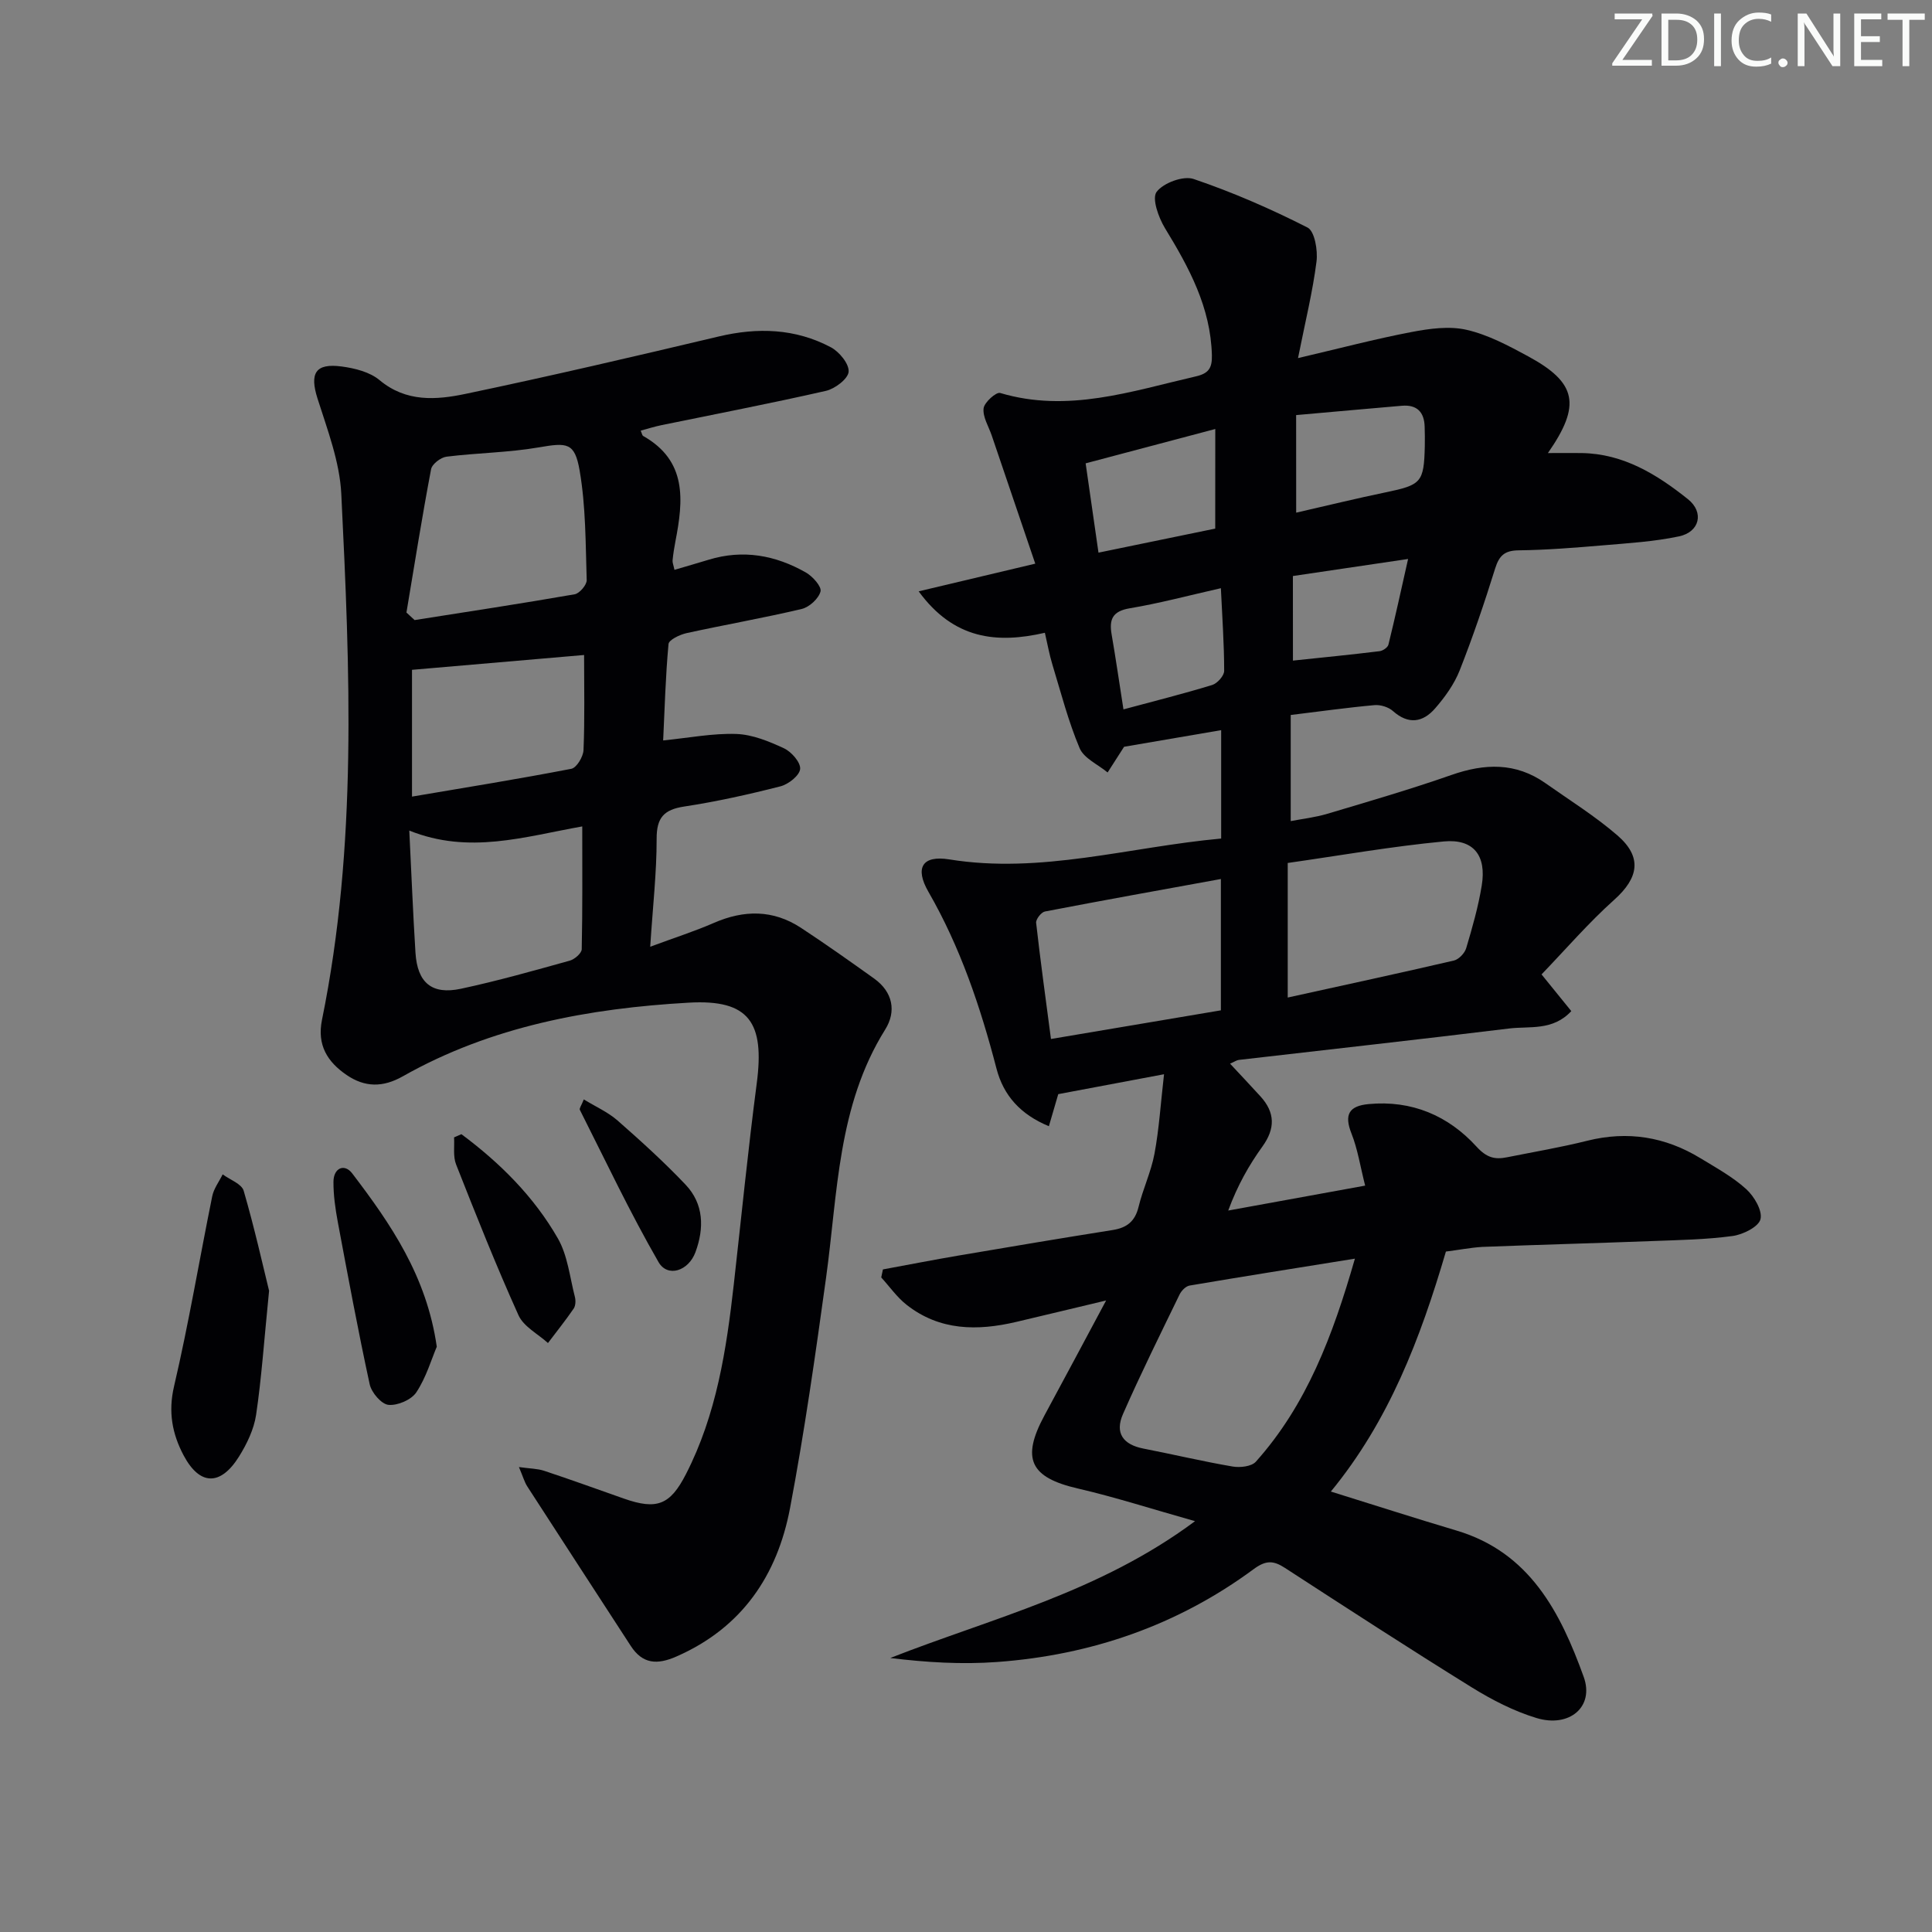 <svg enable-background="new 0 0 400 400" viewBox="0 0 400 400" xmlns="http://www.w3.org/2000/svg"><rect x="0" y="0" width="400" height="400" fill="#808080" stroke="none"/><g fill="#fafbfa"><path d="m342.2 3.2-6.3 9.2h6.1v1.2h-8.2v-.5l6.2-9.1h-5.7v-1.2h7.8v.4z"/><path d="m344 13.7v-10.9h3.1c1.6 0 3 .5 4.1 1.4 1.1 1 1.6 2.2 1.6 3.9s-.5 3-1.6 4-2.5 1.5-4.2 1.5h-3zm1.4-9.6v8.4h1.6c1.4 0 2.5-.4 3.2-1.1.8-.8 1.2-1.8 1.2-3.2s-.4-2.4-1.2-3.1-1.8-1-3.1-1z"/><path d="m356.3 2.8v10.9h-1.4v-10.9z"/><path d="m366.6 13.2c-.8.4-1.8.6-3 .6-1.6 0-2.8-.5-3.7-1.5s-1.4-2.3-1.4-3.9c0-1.7.5-3.2 1.6-4.2s2.4-1.6 4-1.6c1 0 1.9.1 2.6.4v1.5c-.8-.4-1.6-.6-2.6-.6-1.2 0-2.2.4-3 1.2s-1.1 1.9-1.1 3.3c0 1.3.4 2.3 1.1 3.1s1.6 1.1 2.8 1.1c1.1 0 2-.2 2.8-.7v1.3z"/><path d="m368.2 13c0-.3.1-.5.3-.6.2-.2.4-.3.6-.3.3 0 .5.1.7.3s.3.4.3.6-.1.5-.3.6c-.2.2-.4.3-.7.3s-.5-.1-.6-.3c-.2-.2-.3-.4-.3-.6z"/><path d="m381.1 13.7h-1.7l-5.5-8.4c-.2-.2-.3-.5-.4-.7 0 .2.1.8.1 1.5v7.6h-1.4v-10.9h1.8l5.3 8.3c.3.4.4.6.4.8 0-.3-.1-.8-.1-1.6v-7.5h1.4v10.9z"/><path d="m389.7 13.7h-5.8v-10.9h5.6v1.2h-4.2v3.5h3.9v1.2h-3.9v3.7h4.4z"/><path d="m398.4 4.1h-3.1v9.6h-1.4v-9.6h-3.1v-1.3h7.7v1.3z"/></g><path d="m299.36 259.12c-5.32 18.1-11.8 35.06-23.82 49.69 8.98 2.79 17.46 5.53 26 8.07 15.22 4.52 21.55 17.01 26.35 30.3 2.24 6.22-2.99 10.58-9.77 8.52-4.69-1.42-9.22-3.76-13.41-6.35-13-8.06-25.83-16.39-38.66-24.72-2.38-1.55-3.93-1.65-6.49.24-15.77 11.64-33.67 17.81-53.14 19.23-7.27.53-14.61.09-22.1-.83 21.09-8.28 43.29-13.59 63.1-28.33-9.04-2.55-16.57-4.98-24.26-6.76-9.87-2.28-11.78-6.14-6.9-15.16 4.02-7.42 7.98-14.87 12.75-23.77-7.19 1.71-12.88 3.09-18.58 4.43-8.06 1.9-15.89 1.86-22.75-3.55-1.99-1.57-3.5-3.75-5.23-5.65.12-.55.24-1.1.35-1.66 5.22-.96 10.42-1.98 15.65-2.87 10.64-1.81 21.28-3.6 31.94-5.29 2.94-.47 4.61-1.8 5.34-4.8.9-3.71 2.59-7.24 3.29-10.98.95-5.08 1.27-10.27 1.98-16.47-8.08 1.52-14.58 2.74-21.9 4.12-.38 1.3-1.1 3.77-1.94 6.64-5.89-2.43-9.41-6.37-10.85-11.94-3.32-12.75-7.48-25.12-14.1-36.61-2.83-4.92-1.3-7.6 4.33-6.69 19 3.07 37.14-2.56 56.29-4.32 0-7.53 0-14.74 0-22.44-6.58 1.12-13.34 2.28-20.1 3.44-1.05 1.64-2.23 3.48-3.41 5.32-1.99-1.65-4.91-2.92-5.8-5.04-2.35-5.57-3.87-11.51-5.64-17.32-.62-2.03-.99-4.14-1.55-6.56-9.98 2.29-18.87 1.36-26.13-8.58 8.2-1.95 15.65-3.72 24.14-5.73-3.08-9.07-6.05-17.8-9.01-26.53-.64-1.88-1.88-3.82-1.69-5.61.13-1.24 2.61-3.45 3.43-3.2 13.99 4.17 27.14-.35 40.47-3.42 2.67-.61 3.43-1.7 3.37-4.37-.25-9.93-4.72-18.16-9.72-26.34-1.33-2.19-2.74-6.14-1.73-7.5 1.39-1.86 5.53-3.4 7.67-2.67 8.08 2.74 15.97 6.18 23.58 10.05 1.48.75 2.15 4.72 1.86 7.03-.78 6.19-2.29 12.29-3.83 20 8.52-1.99 15.96-3.96 23.51-5.4 3.72-.71 7.82-1.28 11.41-.45 4.44 1.02 8.68 3.29 12.74 5.49 10.05 5.45 11.02 10.06 4.08 20.02 2.57 0 4.77-.03 6.98 0 8.65.13 15.6 4.43 22.01 9.55 3.41 2.73 2.42 6.8-1.85 7.7-5.16 1.09-10.5 1.41-15.78 1.86-5.8.49-11.61.96-17.43 1.03-2.86.04-4 1.05-4.84 3.71-2.22 7.12-4.62 14.21-7.36 21.15-1.13 2.86-3.05 5.53-5.09 7.87-2.51 2.89-5.51 3.41-8.73.54-.92-.82-2.57-1.33-3.81-1.22-5.6.5-11.17 1.29-17.35 2.04v21.97c2.31-.45 5.02-.75 7.6-1.52 8.59-2.56 17.21-5.07 25.67-8.03 6.88-2.41 13.32-2.63 19.47 1.7 5.02 3.54 10.27 6.81 14.9 10.81 5.2 4.5 4.39 8.8-.64 13.31-5.35 4.79-10.08 10.29-15.07 15.47 2.6 3.21 4.33 5.34 6.16 7.6-3.84 4.14-8.64 3.08-12.88 3.6-18.63 2.28-37.28 4.34-55.93 6.5-.47.05-.91.38-1.84.78 2.19 2.36 4.28 4.55 6.31 6.79 3.02 3.33 3.07 6.64.4 10.35-2.78 3.86-5.15 8.02-7.09 13.27 9.11-1.66 18.23-3.32 28.35-5.16-1.01-3.96-1.54-7.54-2.84-10.81-1.55-3.92-.48-5.69 3.54-6.07 8.95-.85 16.51 2.39 22.37 8.82 2.1 2.3 3.79 2.7 6.31 2.19 5.54-1.11 11.12-2.05 16.6-3.42 8.37-2.09 16.13-.83 23.41 3.6 3.26 1.99 6.69 3.86 9.49 6.4 1.66 1.5 3.41 4.46 2.97 6.24-.39 1.58-3.62 3.19-5.78 3.48-5.42.74-10.94.83-16.42 1.04-11.81.45-23.62.76-35.43 1.22-2.44.15-4.89.64-7.5.96zm-18.84 1.47c-12.06 1.94-23.15 3.69-34.22 5.57-.79.13-1.7 1.06-2.08 1.85-3.99 8.22-8.05 16.4-11.72 24.76-1.73 3.94.04 6.32 4.22 7.14 6.17 1.2 12.29 2.66 18.49 3.72 1.54.26 3.9 0 4.8-1 10.54-11.79 15.93-26.1 20.51-42.04zm-13.91-54.06c11.9-2.62 23.17-5.05 34.4-7.66 1.02-.24 2.24-1.52 2.55-2.56 1.27-4.27 2.51-8.59 3.22-12.98 1.01-6.18-1.67-9.69-7.83-9.12-10.81 1.02-21.53 2.92-32.34 4.46zm-13.84-24.54c-12.45 2.27-24.46 4.42-36.44 6.73-.76.15-1.89 1.61-1.81 2.34.88 7.84 1.97 15.66 3.07 24.05 12.16-2.05 23.65-3.99 35.18-5.93 0-9.28 0-17.88 0-27.19zm-1.16-93.17c-9.07 2.4-17.59 4.66-26.84 7.11.84 5.82 1.7 11.78 2.66 18.49 8.5-1.75 16.48-3.39 24.17-4.98.01-7.07.01-13.48.01-20.62zm16.75 17.32c6.57-1.5 12.51-2.96 18.5-4.2 7.42-1.54 7.95-2.05 8.13-9.57.03-1.33.01-2.67-.03-4-.08-3.07-1.6-4.63-4.74-4.36-7.22.62-14.44 1.27-21.87 1.93.01 7.09.01 13.37.01 20.2zm-35.76 40.73c6.35-1.71 12.41-3.23 18.37-5.05 1.06-.33 2.48-1.91 2.48-2.92 0-5.55-.4-11.1-.68-17.12-6.67 1.51-12.72 3.13-18.87 4.16-3.57.6-4.29 2.29-3.75 5.41.84 4.87 1.55 9.76 2.45 15.52zm35.09-10.1c6.18-.65 12.07-1.23 17.94-1.95.68-.08 1.69-.77 1.83-1.36 1.39-5.63 2.62-11.29 4.07-17.73-8.88 1.32-16.34 2.42-23.85 3.53.01 6.22.01 11.79.01 17.51z" fill="#010104"/><path d="m134.62 196.01c5.15-1.91 9.24-3.21 13.15-4.92 6.25-2.73 12.29-2.78 18.05 1 5.14 3.37 10.15 6.93 15.15 10.5 3.9 2.79 4.65 6.81 2.29 10.58-9.87 15.8-9.81 33.83-12.23 51.36-2.2 15.94-4.47 31.9-7.46 47.7-2.64 13.94-9.96 24.79-23.52 30.73-3.98 1.75-7.01 1.59-9.47-2.21-7.13-10.99-14.29-21.97-21.4-32.98-.6-.93-.9-2.06-1.74-4.03 2.26.32 3.83.31 5.24.78 5.52 1.83 10.98 3.81 16.47 5.74 6.85 2.41 9.59 1.32 12.85-5.02 6.35-12.36 8.4-25.8 9.93-39.38 1.56-13.87 2.94-27.76 4.75-41.6 1.64-12.51-1.52-17.39-14.07-16.67-20.62 1.17-40.88 4.87-59.23 15.26-4.11 2.32-7.84 2.29-11.61-.28-4-2.73-6.16-6.21-5.11-11.4 7.35-36.07 5.79-72.52 4-108.92-.33-6.64-2.86-13.25-4.91-19.7-1.67-5.23-.5-7.41 5-6.67 2.72.36 5.82 1.14 7.83 2.82 5.53 4.62 11.78 4.11 17.84 2.84 17.51-3.67 34.95-7.74 52.36-11.87 8.08-1.92 15.88-1.67 23.24 2.23 1.74.92 3.8 3.43 3.68 5.06-.11 1.47-2.82 3.53-4.69 3.96-11.31 2.58-22.72 4.77-34.09 7.11-1.42.29-2.82.74-4.27 1.13.24.53.29.98.52 1.11 9.13 5.16 8.31 13.35 6.67 21.8-.25 1.3-.46 2.62-.59 3.94-.05.46.18.95.39 1.97 2.43-.72 4.75-1.38 7.07-2.09 7.12-2.18 13.84-.95 20.14 2.64 1.4.8 3.29 2.91 3.03 3.92-.38 1.48-2.32 3.26-3.9 3.63-7.89 1.87-15.9 3.26-23.83 5-1.4.31-3.66 1.38-3.74 2.26-.62 6.71-.8 13.47-1.11 19.96 5.39-.54 10.3-1.51 15.16-1.34 3.34.12 6.76 1.53 9.86 2.97 1.54.72 3.47 2.92 3.34 4.28-.12 1.35-2.42 3.17-4.07 3.59-6.57 1.68-13.22 3.16-19.91 4.18-4.23.64-5.75 2.3-5.73 6.7.01 6.98-.79 13.93-1.33 22.33zm-50.47-69.19c.56.52 1.13 1.04 1.69 1.56 11.05-1.74 22.12-3.42 33.14-5.34 1.01-.18 2.52-1.95 2.49-2.94-.24-7.57-.18-15.24-1.46-22.66-1.01-5.89-2.61-5.82-8.49-4.81-6.28 1.08-12.73 1.13-19.07 1.92-1.2.15-3 1.53-3.2 2.6-1.87 9.86-3.44 19.77-5.1 29.67zm.59 45.14c.44 8.81.76 17.07 1.28 25.31.4 6.2 3.39 8.73 9.41 7.44 7.58-1.62 15.06-3.74 22.54-5.82 1-.28 2.45-1.53 2.47-2.36.18-8.37.11-16.75.11-25.43-11.96 2.12-23.42 5.85-35.81.86zm36.19-36.35c-11.68 1.01-23.54 2.03-35.63 3.07v26.25c11.33-1.92 22.19-3.67 32.99-5.76 1.09-.21 2.47-2.51 2.52-3.88.27-6.46.12-12.92.12-19.68z" fill="#010104"/><path d="m55.71 267.24c-1.06 10.58-1.57 18.19-2.69 25.7-.45 2.99-1.9 5.99-3.52 8.6-3.84 6.16-8.16 6.07-11.5-.25-2.34-4.43-3.21-8.97-1.96-14.29 3.04-13.02 5.24-26.23 7.9-39.33.32-1.59 1.42-3.02 2.16-4.53 1.5 1.11 3.93 1.96 4.35 3.39 2.24 7.7 3.99 15.54 5.26 20.71z" fill="#010104"/><path d="m90.43 278.82c-1.12 2.64-2.19 6.36-4.23 9.44-1.03 1.56-3.9 2.79-5.78 2.6-1.47-.15-3.51-2.55-3.88-4.26-2.42-11.15-4.5-22.37-6.6-33.58-.51-2.75-.92-5.58-.9-8.37.03-2.87 2.29-3.81 3.89-1.7 7.95 10.44 15.4 21.23 17.5 35.87z" fill="#010104"/><path d="m95.53 234.82c7.97 5.93 15 12.91 19.97 21.58 2.03 3.54 2.47 8.02 3.52 12.09.2.75.16 1.83-.24 2.43-1.68 2.45-3.54 4.77-5.33 7.14-2.08-1.89-5.03-3.39-6.1-5.75-4.63-10.26-8.79-20.74-12.92-31.22-.66-1.67-.31-3.73-.42-5.61.5-.21 1.01-.44 1.52-.66z" fill="#010104"/><path d="m120.87 227.62c2.46 1.51 5 2.63 7 4.38 4.84 4.25 9.63 8.59 14.06 13.26 3.8 4 3.89 9.01 2.06 13.98-1.44 3.92-5.77 5.32-7.65 2.06-5.9-10.24-10.96-20.96-16.29-31.52-.15-.29.32-.89.82-2.16z" fill="#010104"/></svg>